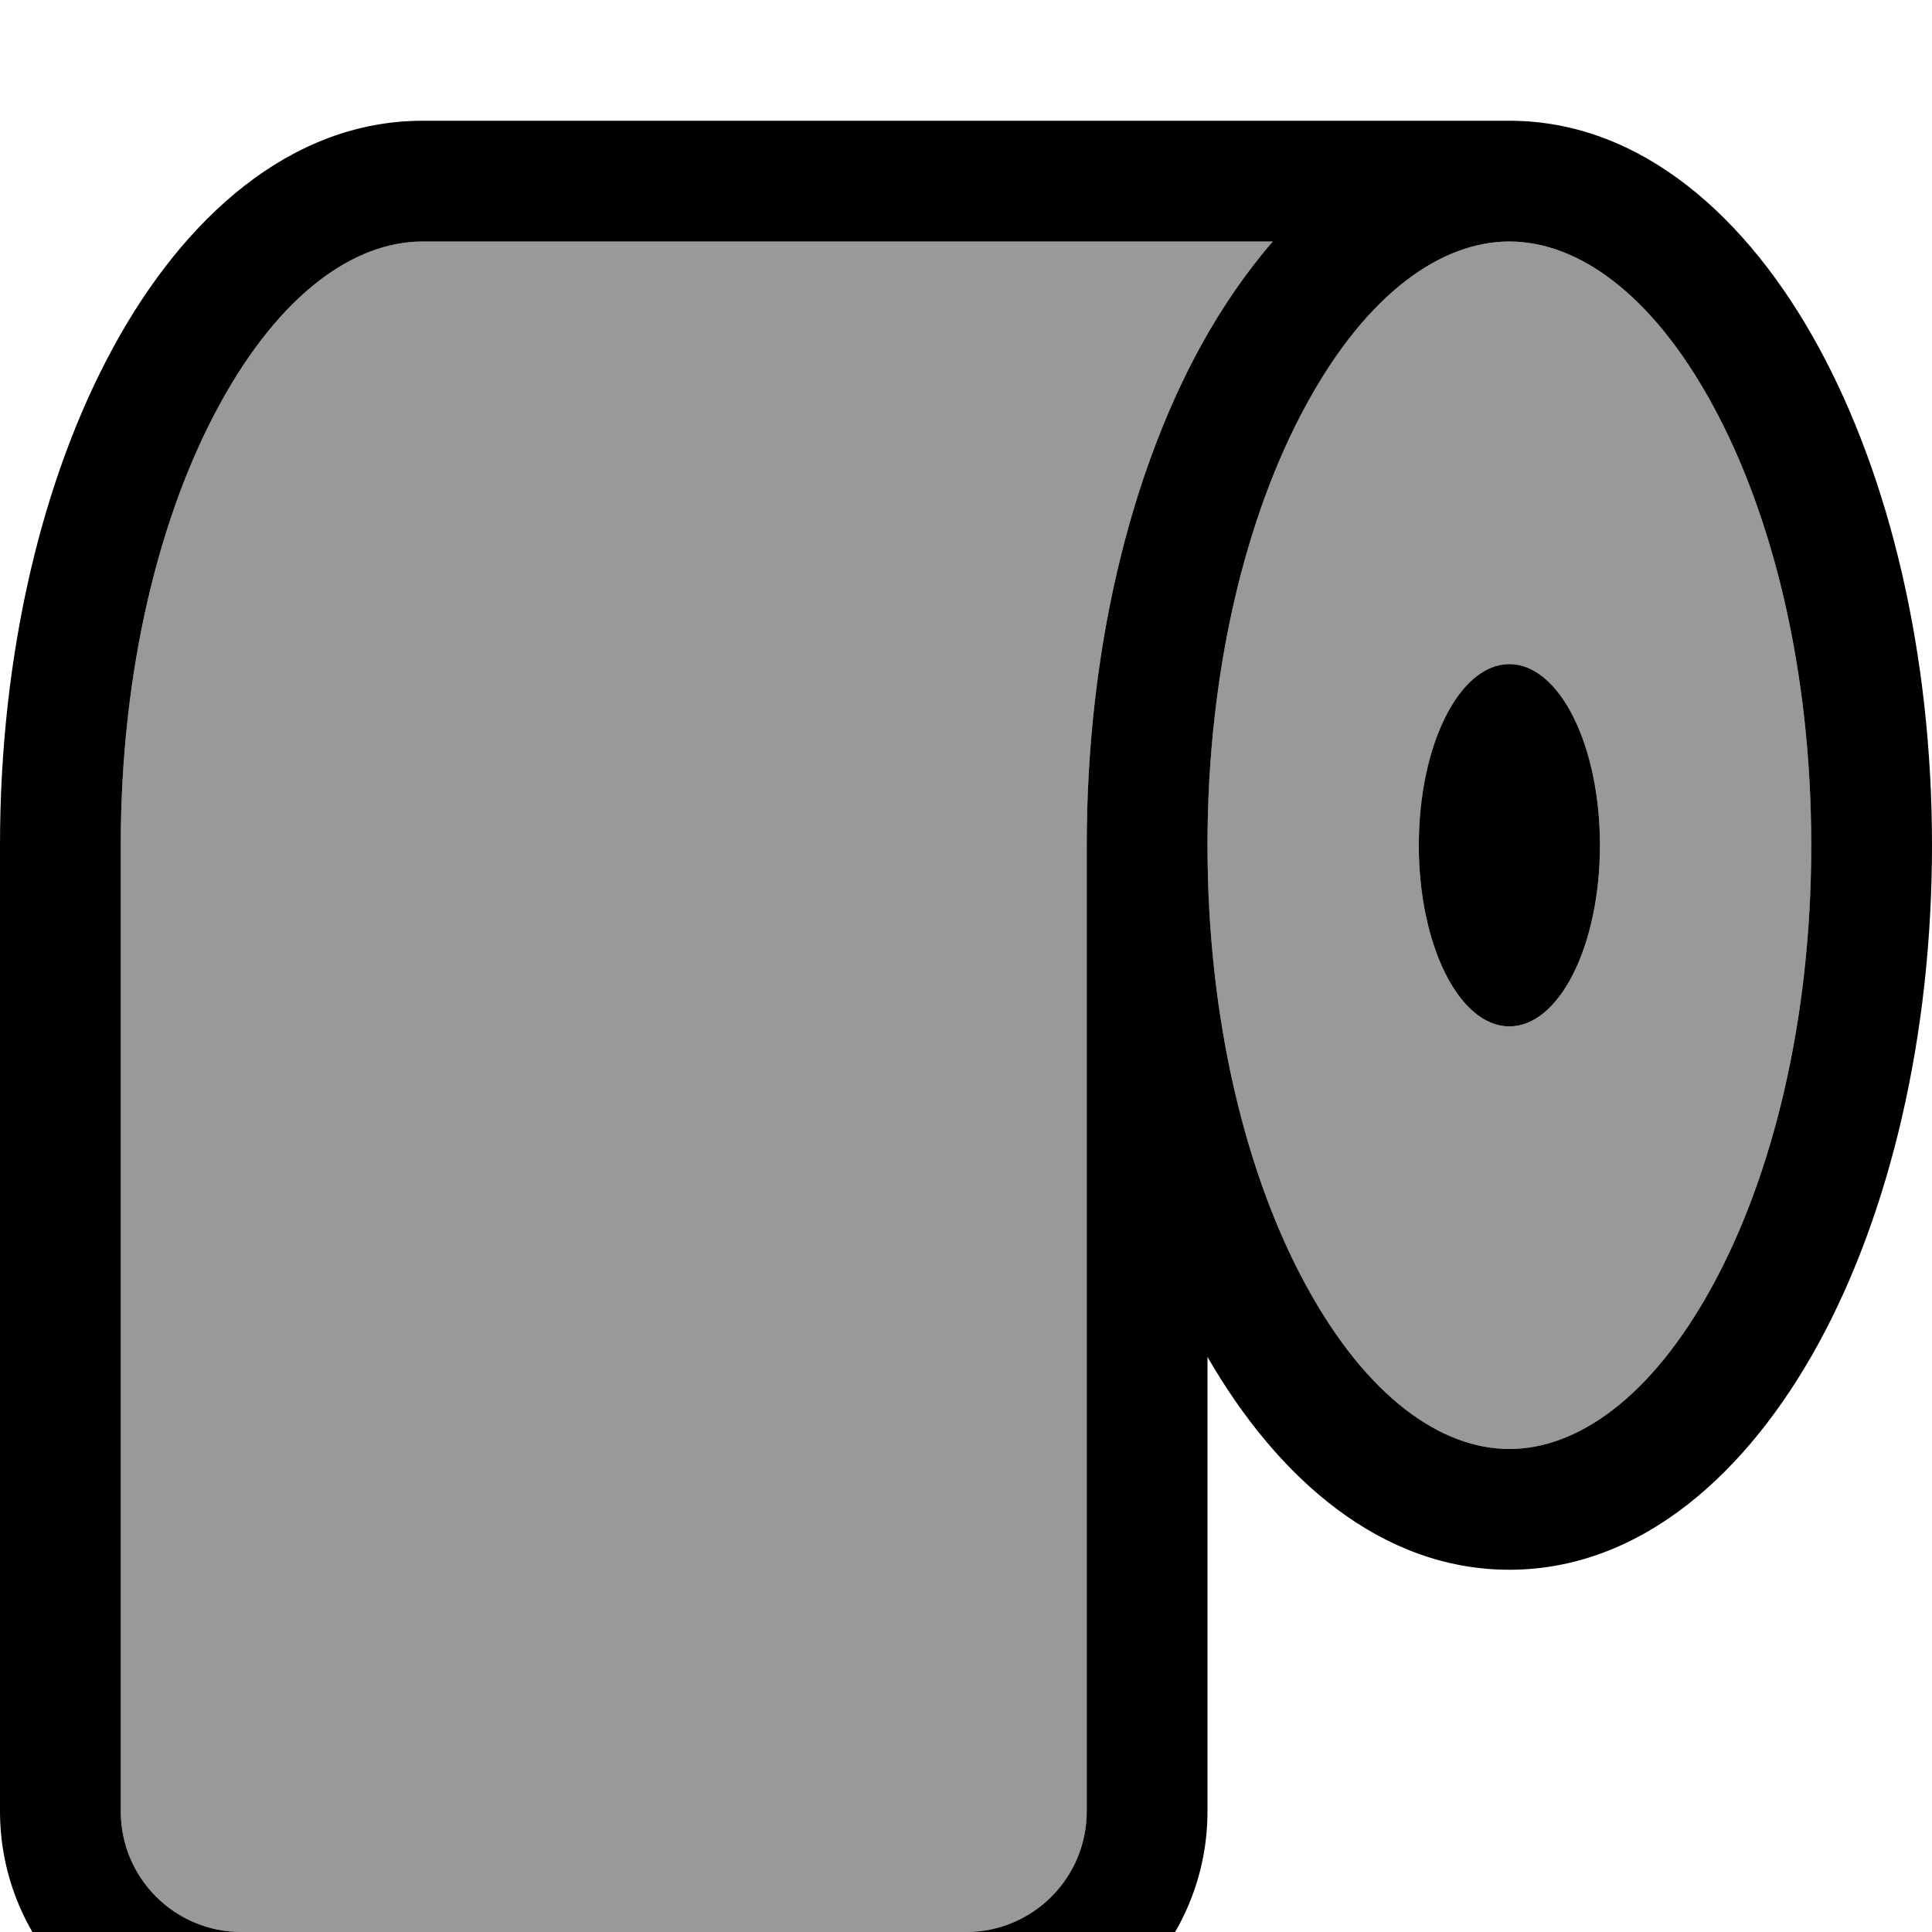 <svg fill="currentColor" xmlns="http://www.w3.org/2000/svg" viewBox="0 0 512 512"><!--! Font Awesome Pro 7.0.1 by @fontawesome - https://fontawesome.com License - https://fontawesome.com/license (Commercial License) Copyright 2025 Fonticons, Inc. --><path opacity=".4" fill="currentColor" d="M32 224l0 256c0 17.7 14.3 32 32 32l192 0c17.7 0 32-14.3 32-32l0-256c0-50.8 11.2-97.5 30.1-132.1 5.6-10.2 12-19.6 19.2-27.9L112 64C94.1 64 74.4 77.5 58.2 107.2 42.3 136.3 32 177.5 32 224zm288 0c0 46.5 10.3 87.7 26.2 116.8 16.2 29.7 35.9 43.2 53.8 43.2s37.6-13.5 53.8-43.2C469.7 311.7 480 270.5 480 224s-10.3-87.7-26.2-116.8C437.6 77.5 417.9 64 400 64s-37.6 13.5-53.8 43.2C330.3 136.3 320 177.5 320 224zm56 0c0-26.5 10.7-48 24-48s24 21.5 24 48-10.7 48-24 48-24-21.5-24-48z"/><path fill="currentColor" d="M58.2 107.2C42.3 136.3 32 177.5 32 224l0 256c0 17.7 14.3 32 32 32l192 0c17.7 0 32-14.3 32-32l0-256c0-50.8 11.2-97.5 30.1-132.1 5.6-10.2 12-19.6 19.2-27.9L112 64c-17.9 0-37.6 13.5-53.8 43.2zM400 416c-33.9 0-61.4-24.1-80-56.4L320 480c0 35.3-28.7 64-64 64L64 544c-35.3 0-64-28.7-64-64L0 224C0 173.2 11.2 126.5 30.1 91.9 48.6 57.9 76.9 32 112 32l288 0c35.1 0 63.4 25.9 81.9 59.9 18.9 34.6 30.1 81.4 30.1 132.1s-11.2 97.5-30.1 132.1c-18.6 34-46.8 59.9-81.9 59.9zm0-352c-17.9 0-37.6 13.5-53.8 43.2-15.9 29.1-26.2 70.3-26.2 116.8s10.3 87.7 26.2 116.8C362.4 370.5 382.1 384 400 384s37.6-13.5 53.8-43.2C469.7 311.7 480 270.5 480 224s-10.3-87.7-26.2-116.8C437.6 77.5 417.9 64 400 64zm0 208c-13.3 0-24-21.5-24-48s10.7-48 24-48 24 21.5 24 48-10.7 48-24 48z"/></svg>